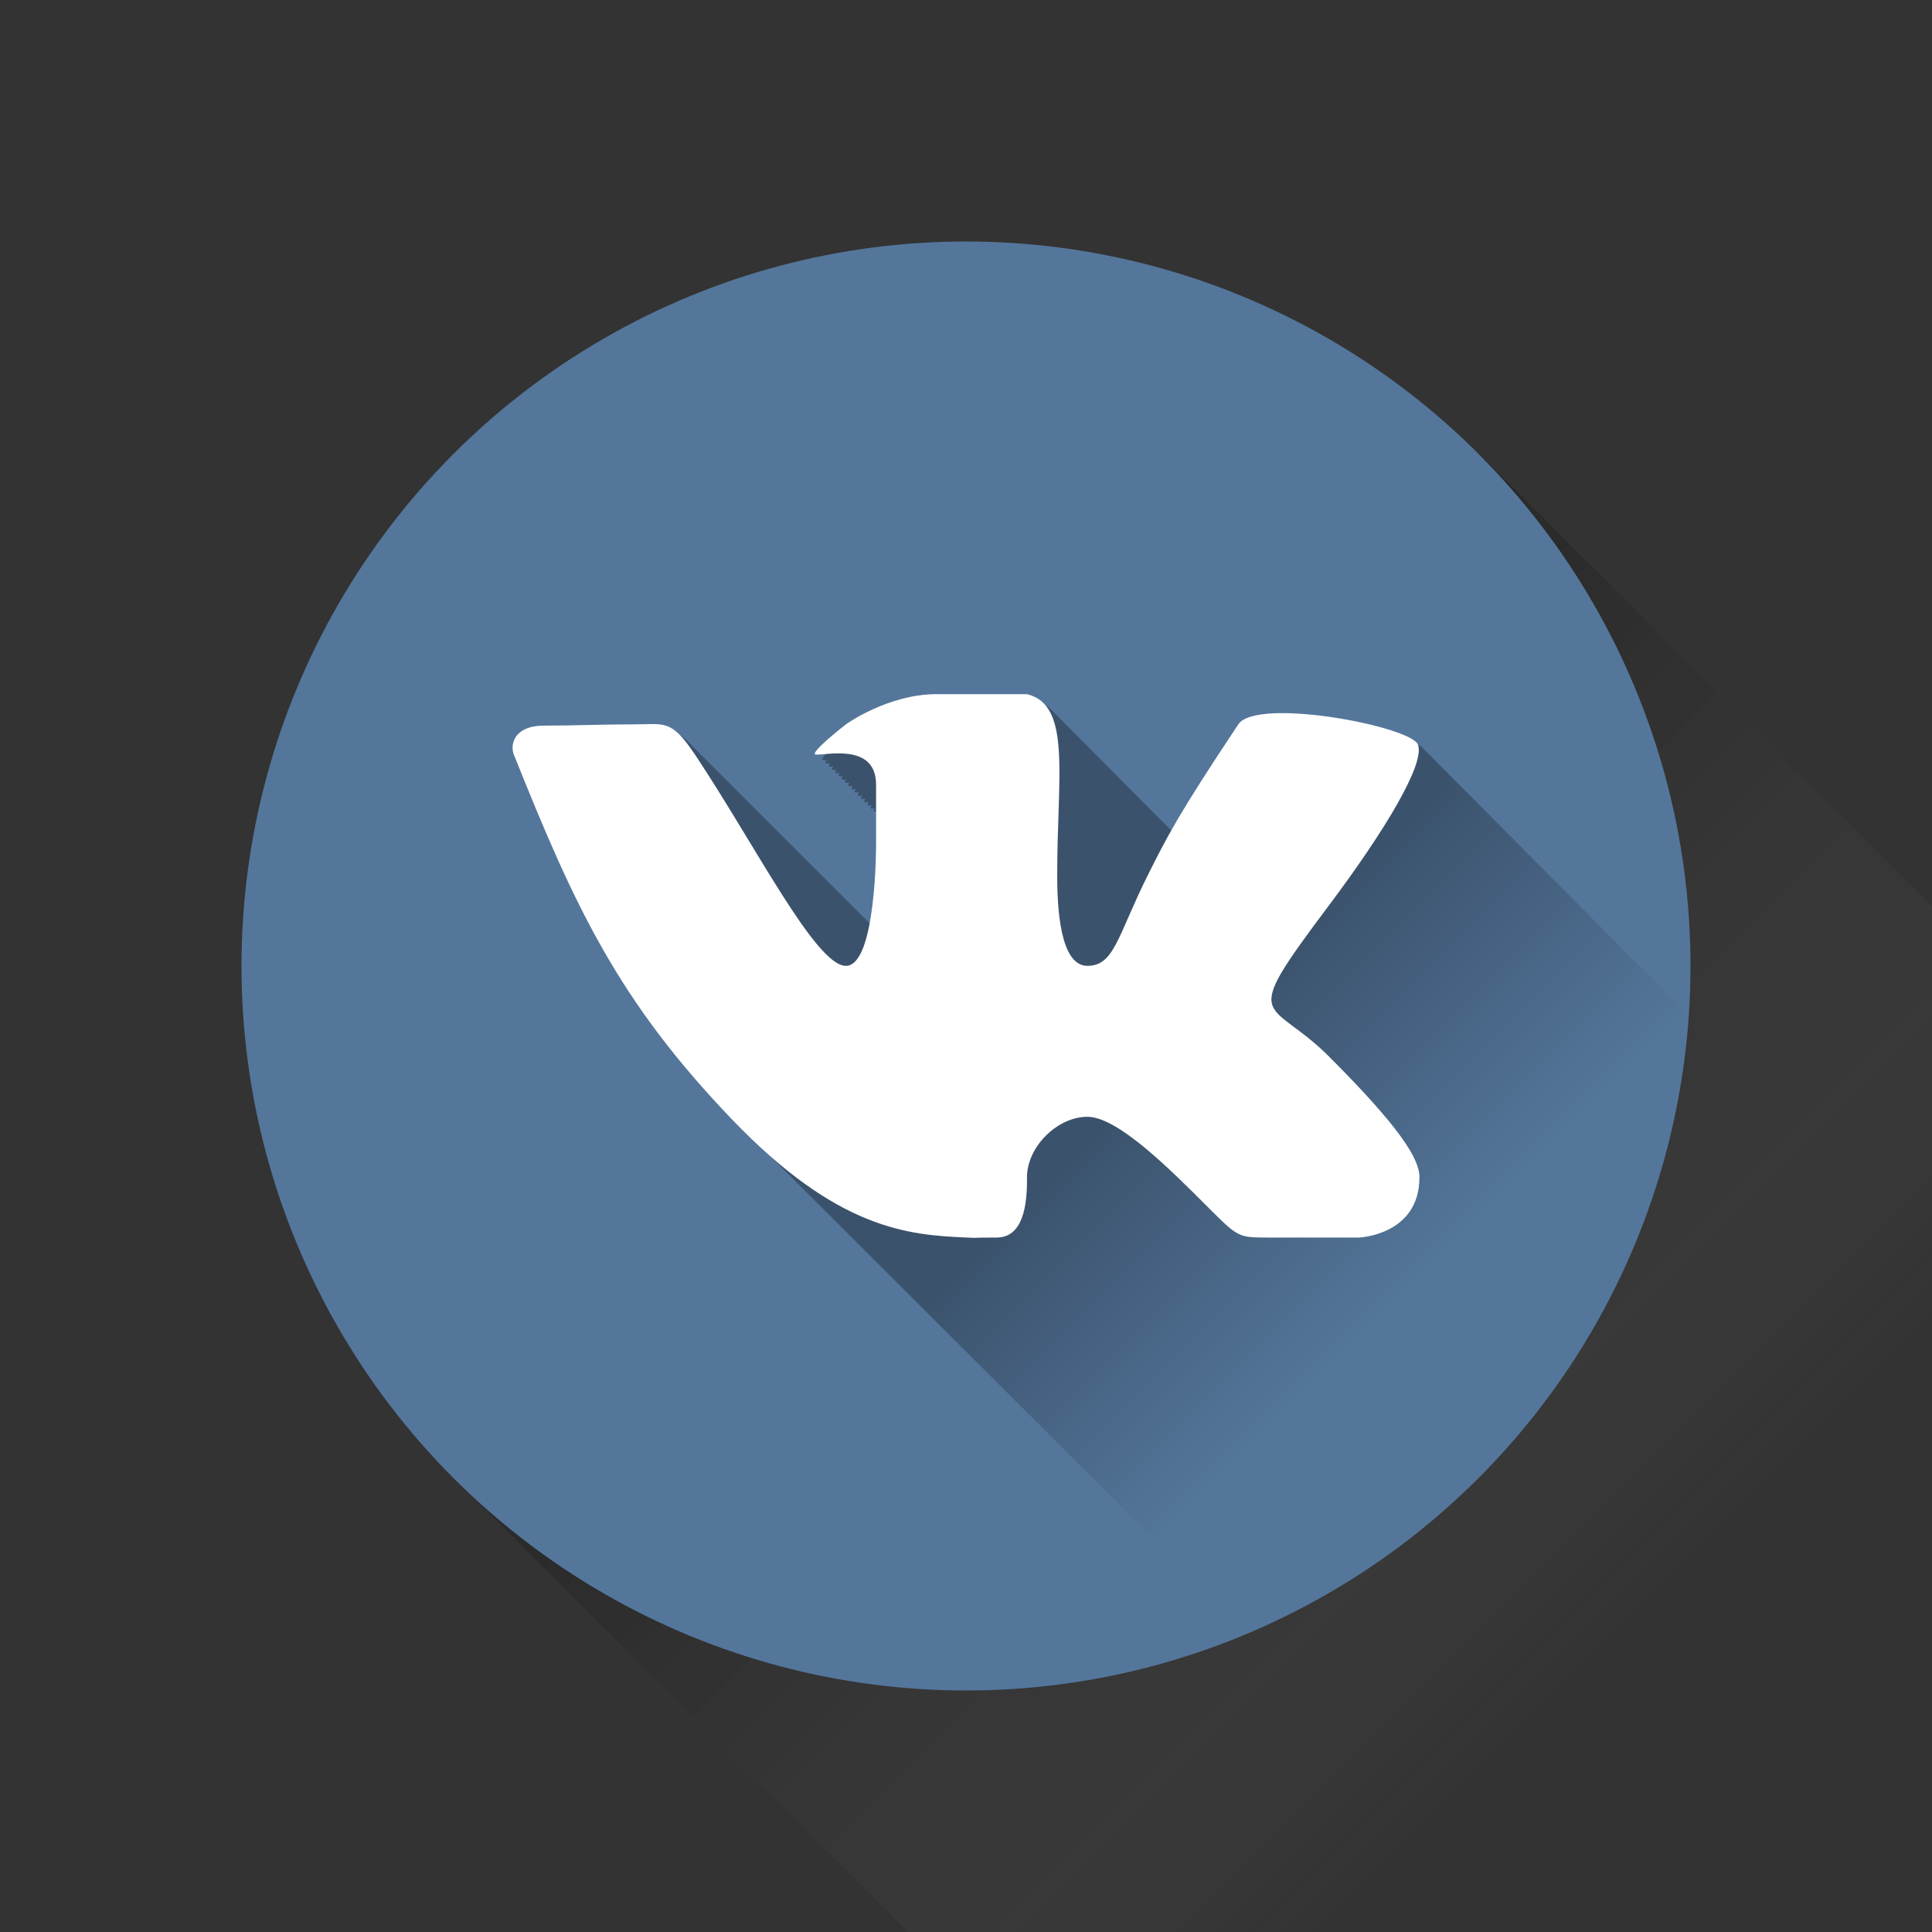 <?xml version="1.0" ?><!DOCTYPE svg  PUBLIC '-//W3C//DTD SVG 1.1//EN'  'http://www.w3.org/Graphics/SVG/1.1/DTD/svg11.dtd'><svg enable-background="new 0 0 64 64" height="64px" id="Vkontakte" version="1.1" viewBox="0 0 64 64" width="64px" xml:space="preserve" xmlns="http://www.w3.org/2000/svg" xmlns:xlink="http://www.w3.org/1999/xlink"><rect x="0" y="0" width="64" height="64" fill="#333333" stroke="none"/><linearGradient gradientTransform="matrix(1 0 0 1 -2192 -2908)" gradientUnits="userSpaceOnUse" id="Circle_Shadow_1_" x1="2256.029" x2="2224.03" y1="2972" y2="2940.001"><stop offset="0.316" style="stop-color:#FFFFFF;stop-opacity:0"/><stop offset="0.351" style="stop-color:#E9E9E9;stop-opacity:0.05"/><stop offset="0.454" style="stop-color:#ACACAC;stop-opacity:0.202"/><stop offset="0.557" style="stop-color:#787878;stop-opacity:0.352"/><stop offset="0.657" style="stop-color:#4D4D4D;stop-opacity:0.498"/><stop offset="0.753" style="stop-color:#2B2B2B;stop-opacity:0.638"/><stop offset="0.844" style="stop-color:#131313;stop-opacity:0.772"/><stop offset="0.929" style="stop-color:#050505;stop-opacity:0.896"/><stop offset="1" style="stop-color:#000000"/></linearGradient><polygon enable-background="new    " fill="url(#Circle_Shadow_1_)" id="Circle_Shadow" opacity="0.2" points="64.029,64   64.029,30.059 49,15.029 15.059,48.971 30.088,64 "/><circle cx="32" cy="32" fill="#54769B" id="Circle" r="24"/><g id="VK_Shadow"><g><defs><circle cx="32.029" cy="32" id="SVGID_1_" r="24"/></defs><clipPath id="SVGID_2_"><use overflow="visible" xlink:href="#SVGID_1_"/></clipPath><linearGradient gradientTransform="matrix(1 0 0 -1 -274 -299)" gradientUnits="userSpaceOnUse" id="SVGID_3_" x1="351.834" x2="297.159" y1="-372.067" y2="-317.392"><stop offset="0.561" style="stop-color:#000000;stop-opacity:0"/><stop offset="0.704" style="stop-color:#000000"/></linearGradient><path clip-path="url(#SVGID_2_)" d="M76.05,66.995    c-0.01-0.011-0.019-0.019-0.028-0.027c-0.027-0.026-0.049-0.051-0.078-0.079c-0.01-0.01-0.019-0.018-0.027-0.027    c-0.027-0.026-0.05-0.051-0.078-0.078c-0.01-0.01-0.02-0.018-0.029-0.027c-0.026-0.027-0.049-0.051-0.076-0.079    c-0.01-0.01-0.02-0.018-0.028-0.026c-0.028-0.027-0.05-0.051-0.078-0.08c-0.01-0.01-0.019-0.018-0.028-0.026    c-0.027-0.026-0.05-0.051-0.078-0.079c-0.014-0.014-0.025-0.023-0.041-0.038c-0.022-0.022-0.041-0.043-0.064-0.067    c-0.01-0.01-0.02-0.018-0.028-0.026c-0.028-0.026-0.05-0.051-0.077-0.079c-0.007-0.006-0.012-0.01-0.018-0.016    c-0.031-0.032-0.057-0.059-0.089-0.092c-0.015-0.014-0.027-0.023-0.041-0.037c-0.022-0.024-0.042-0.045-0.065-0.068    c-0.011-0.01-0.02-0.018-0.029-0.027c-0.027-0.027-0.049-0.051-0.078-0.078c-0.006-0.006-0.01-0.011-0.016-0.017    c-0.033-0.032-0.058-0.06-0.09-0.091c-0.02-0.02-0.033-0.032-0.053-0.051c-0.02-0.02-0.035-0.035-0.055-0.055    c-0.01-0.011-0.02-0.019-0.029-0.027c-0.027-0.027-0.049-0.051-0.077-0.079c-0.006-0.007-0.011-0.011-0.017-0.017    c-0.032-0.031-0.057-0.059-0.09-0.091c-0.014-0.014-0.026-0.024-0.041-0.038c-0.022-0.023-0.041-0.044-0.065-0.068    c-0.006-0.006-0.011-0.01-0.017-0.016c-0.031-0.031-0.058-0.059-0.09-0.091c-0.01-0.01-0.019-0.019-0.027-0.026    c-0.028-0.027-0.051-0.052-0.078-0.08c-0.016-0.014-0.027-0.023-0.041-0.039c-0.018-0.018-0.031-0.031-0.049-0.049    c0-0.502,0.535-1.287,1.897-3.104c1.843-2.456,3.185-4.681,2.954-5.323c-0.018-0.046-0.068-0.095-0.137-0.145    c-0.023-0.034-0.057-0.07-0.105-0.106c-0.023-0.035-0.059-0.069-0.109-0.106c-0.021-0.035-0.055-0.068-0.104-0.104    c-0.023-0.035-0.058-0.071-0.109-0.108c-0.021-0.035-0.056-0.068-0.104-0.104c-0.023-0.034-0.057-0.07-0.105-0.106    c-0.023-0.033-0.058-0.07-0.106-0.105c-0.022-0.034-0.058-0.07-0.106-0.105c-0.022-0.035-0.057-0.07-0.105-0.106    c-0.023-0.035-0.059-0.07-0.107-0.107c-0.022-0.032-0.056-0.067-0.104-0.104c-0.022-0.034-0.058-0.069-0.107-0.106    c-0.022-0.034-0.057-0.069-0.106-0.106c-0.022-0.034-0.055-0.068-0.104-0.104c-0.022-0.035-0.057-0.071-0.108-0.108    c-0.021-0.033-0.055-0.067-0.104-0.104c-0.023-0.036-0.059-0.072-0.109-0.109c-0.021-0.033-0.056-0.068-0.104-0.104    c-0.023-0.034-0.057-0.07-0.107-0.105c-0.021-0.035-0.056-0.07-0.104-0.106c-0.022-0.034-0.058-0.07-0.106-0.106    c-0.022-0.033-0.057-0.07-0.105-0.105c-0.023-0.034-0.057-0.07-0.105-0.106c-0.023-0.034-0.058-0.069-0.107-0.106    c-0.022-0.034-0.057-0.069-0.107-0.105c-0.021-0.034-0.055-0.068-0.104-0.104c-0.023-0.035-0.059-0.071-0.109-0.108    c-0.021-0.034-0.057-0.069-0.104-0.104c-0.023-0.035-0.058-0.07-0.106-0.106c-0.022-0.034-0.058-0.07-0.106-0.106    c-0.022-0.033-0.057-0.07-0.106-0.105c-0.022-0.035-0.058-0.07-0.106-0.105c-0.022-0.035-0.057-0.07-0.105-0.105    c-0.022-0.035-0.057-0.07-0.105-0.106c-0.023-0.034-0.057-0.069-0.105-0.106c-0.023-0.033-0.057-0.069-0.106-0.105    c-0.022-0.033-0.057-0.07-0.106-0.105c-0.022-0.034-0.057-0.07-0.106-0.106c-0.022-0.034-0.056-0.069-0.104-0.104    c-0.022-0.035-0.059-0.071-0.11-0.109c-0.022-0.033-0.054-0.066-0.103-0.102c-0.022-0.037-0.059-0.072-0.108-0.109    c-0.023-0.034-0.056-0.068-0.104-0.104c-0.021-0.035-0.056-0.07-0.105-0.107c-0.023-0.034-0.057-0.07-0.107-0.106    c-0.021-0.034-0.056-0.069-0.105-0.104c-0.022-0.035-0.057-0.071-0.107-0.108c-0.023-0.034-0.056-0.067-0.104-0.104    c-0.023-0.033-0.058-0.068-0.106-0.105c-0.022-0.034-0.058-0.07-0.106-0.105c-0.022-0.035-0.057-0.07-0.105-0.106    c-0.023-0.034-0.057-0.069-0.105-0.106c-0.023-0.033-0.058-0.069-0.106-0.105c-0.022-0.034-0.058-0.07-0.106-0.105    c-0.022-0.035-0.058-0.07-0.107-0.106c-0.022-0.034-0.057-0.069-0.104-0.104c-0.022-0.035-0.057-0.07-0.106-0.106    c-0.022-0.034-0.057-0.07-0.105-0.106c-0.023-0.033-0.057-0.07-0.105-0.105c-0.023-0.035-0.059-0.07-0.108-0.107    c-0.022-0.033-0.056-0.068-0.104-0.104c-0.022-0.035-0.058-0.071-0.108-0.108c-0.022-0.035-0.056-0.069-0.104-0.104    c-0.022-0.035-0.057-0.07-0.105-0.106c-0.023-0.034-0.057-0.069-0.105-0.106c-0.023-0.033-0.058-0.069-0.106-0.105    c-0.023-0.034-0.058-0.07-0.107-0.105c-0.022-0.035-0.055-0.07-0.104-0.105c-0.021-0.035-0.057-0.071-0.107-0.108    c-0.021-0.034-0.056-0.069-0.105-0.104c-0.022-0.034-0.057-0.069-0.106-0.106c-0.022-0.034-0.056-0.067-0.104-0.104    c-0.021-0.034-0.056-0.069-0.105-0.106c-0.023-0.034-0.057-0.069-0.105-0.106c-0.023-0.033-0.058-0.069-0.106-0.105    c-0.022-0.035-0.058-0.07-0.108-0.107c-0.021-0.033-0.056-0.067-0.104-0.104c-0.023-0.034-0.057-0.07-0.106-0.105    c-0.022-0.035-0.057-0.07-0.106-0.106c-0.022-0.034-0.057-0.07-0.105-0.106c-0.023-0.033-0.057-0.07-0.105-0.105    c-0.023-0.034-0.058-0.07-0.107-0.106c-0.021-0.034-0.057-0.069-0.107-0.106c-0.022-0.034-0.056-0.068-0.104-0.104    c-0.023-0.034-0.057-0.069-0.105-0.106c-0.023-0.033-0.058-0.069-0.106-0.105c-0.022-0.034-0.058-0.07-0.106-0.105    c-0.022-0.035-0.057-0.069-0.105-0.106c-0.023-0.034-0.057-0.069-0.107-0.106c-0.021-0.035-0.057-0.069-0.107-0.106    c-0.021-0.034-0.055-0.068-0.104-0.104c-0.023-0.035-0.058-0.07-0.109-0.107c-0.021-0.034-0.056-0.069-0.104-0.105    c-0.022-0.033-0.056-0.07-0.104-0.105c-0.022-0.034-0.057-0.069-0.105-0.105c-0.021-0.035-0.059-0.07-0.107-0.107    c-0.022-0.034-0.056-0.068-0.104-0.104c-0.022-0.034-0.058-0.071-0.108-0.108c-0.023-0.033-0.056-0.068-0.104-0.104    c-0.022-0.035-0.056-0.068-0.105-0.105c-0.022-0.035-0.057-0.069-0.106-0.106c-0.022-0.034-0.057-0.07-0.105-0.106    c-0.023-0.033-0.057-0.07-0.105-0.105c-0.023-0.034-0.058-0.07-0.106-0.105c-0.022-0.035-0.058-0.07-0.106-0.106    c-0.022-0.035-0.058-0.07-0.107-0.107c-0.023-0.034-0.057-0.067-0.104-0.104c-0.023-0.033-0.058-0.069-0.106-0.105    c-0.022-0.033-0.058-0.07-0.106-0.105c-0.022-0.034-0.057-0.07-0.105-0.106c-0.023-0.034-0.057-0.069-0.106-0.106    c-0.022-0.033-0.057-0.068-0.106-0.104c-0.022-0.035-0.057-0.071-0.106-0.106c-0.022-0.035-0.058-0.069-0.106-0.105    c-0.021-0.034-0.056-0.07-0.104-0.105c-0.022-0.035-0.058-0.07-0.106-0.106c-0.022-0.034-0.057-0.07-0.105-0.106    c-0.023-0.035-0.059-0.07-0.107-0.106c-0.023-0.034-0.056-0.068-0.104-0.104c-0.022-0.035-0.058-0.072-0.109-0.109    c-0.022-0.032-0.055-0.066-0.104-0.104c-0.022-0.035-0.058-0.07-0.107-0.107c-0.022-0.035-0.057-0.069-0.106-0.106    c-0.022-0.034-0.055-0.067-0.104-0.104c-0.022-0.035-0.06-0.071-0.108-0.108c-0.023-0.034-0.056-0.068-0.104-0.104    c-0.022-0.035-0.058-0.072-0.11-0.108c-0.021-0.033-0.053-0.066-0.101-0.103c-0.022-0.035-0.058-0.072-0.11-0.109    c-0.021-0.033-0.056-0.068-0.104-0.104c-0.023-0.034-0.057-0.069-0.106-0.106c-0.022-0.033-0.057-0.069-0.106-0.105    c-0.022-0.033-0.057-0.07-0.105-0.105c-0.023-0.034-0.057-0.07-0.107-0.106c-0.021-0.035-0.057-0.069-0.106-0.106    c-0.022-0.033-0.056-0.068-0.104-0.104c-0.022-0.034-0.057-0.069-0.105-0.106c-0.023-0.033-0.057-0.07-0.105-0.105    c-0.023-0.034-0.057-0.069-0.104-0.104c-0.022-0.037-0.058-0.072-0.108-0.109c-0.023-0.034-0.057-0.069-0.105-0.105    c-0.023-0.033-0.057-0.068-0.107-0.105c-0.021-0.034-0.055-0.068-0.104-0.104c-0.023-0.034-0.059-0.071-0.109-0.108    c-0.021-0.033-0.055-0.067-0.104-0.104c-0.023-0.035-0.059-0.07-0.109-0.107c-0.023-0.035-0.057-0.069-0.105-0.105    c-0.022-0.035-0.058-0.07-0.107-0.107c-0.021-0.033-0.055-0.067-0.104-0.104c-0.022-0.035-0.058-0.071-0.107-0.107    c-0.023-0.035-0.057-0.07-0.105-0.105c-0.022-0.035-0.057-0.069-0.105-0.105c-0.023-0.035-0.057-0.07-0.107-0.107    c-0.021-0.034-0.057-0.069-0.107-0.105c-0.021-0.033-0.055-0.068-0.104-0.105c-0.021-0.034-0.057-0.069-0.107-0.106    c-0.022-0.034-0.057-0.069-0.104-0.104c-0.022-0.034-0.058-0.07-0.106-0.106c-0.022-0.035-0.057-0.069-0.106-0.106    c-0.022-0.035-0.058-0.069-0.106-0.105c-0.021-0.034-0.056-0.068-0.104-0.105c-0.022-0.035-0.058-0.069-0.106-0.106    c-0.022-0.034-0.057-0.069-0.105-0.104c-0.023-0.035-0.059-0.072-0.108-0.108c-0.022-0.033-0.055-0.067-0.104-0.104    c-0.021-0.035-0.057-0.07-0.108-0.107c-0.022-0.034-0.056-0.069-0.104-0.105c-0.022-0.033-0.056-0.068-0.104-0.105    c-0.022-0.034-0.058-0.07-0.108-0.107c-0.022-0.034-0.056-0.068-0.104-0.104c-0.022-0.035-0.058-0.071-0.108-0.108    c-0.021-0.033-0.055-0.067-0.104-0.104c-0.021-0.035-0.057-0.07-0.107-0.107c-0.023-0.034-0.057-0.068-0.104-0.104    c-0.022-0.035-0.058-0.072-0.109-0.108c-0.022-0.034-0.056-0.069-0.104-0.105c-0.022-0.034-0.057-0.069-0.105-0.104    c-0.021-0.035-0.056-0.07-0.105-0.106c-0.022-0.034-0.058-0.071-0.109-0.108c-0.021-0.033-0.055-0.067-0.104-0.104    c-0.021-0.035-0.058-0.07-0.107-0.107c-0.023-0.035-0.055-0.068-0.104-0.104c-0.022-0.035-0.057-0.069-0.106-0.106    c-0.022-0.035-0.058-0.069-0.106-0.105c-0.021-0.035-0.057-0.07-0.105-0.105c-0.023-0.035-0.057-0.07-0.106-0.106    c-0.022-0.035-0.058-0.071-0.108-0.107c-0.021-0.034-0.055-0.069-0.104-0.104c-0.023-0.034-0.057-0.07-0.105-0.106    c-0.023-0.034-0.058-0.069-0.106-0.106c-0.022-0.033-0.058-0.069-0.106-0.105c-0.022-0.035-0.058-0.07-0.107-0.107    c-0.021-0.032-0.055-0.067-0.104-0.104c-0.022-0.035-0.059-0.07-0.109-0.107c-0.021-0.035-0.057-0.069-0.104-0.105    c-0.023-0.034-0.057-0.068-0.104-0.104c-0.022-0.037-0.06-0.072-0.11-0.109c-0.021-0.034-0.055-0.069-0.104-0.104    c-0.022-0.035-0.057-0.07-0.106-0.107c-0.022-0.034-0.057-0.069-0.106-0.105c-0.021-0.035-0.056-0.07-0.105-0.105    c-0.021-0.035-0.057-0.07-0.105-0.106c-0.022-0.034-0.057-0.069-0.106-0.106c-0.022-0.034-0.058-0.069-0.106-0.106    c-0.022-0.034-0.056-0.067-0.104-0.104c-0.022-0.035-0.058-0.07-0.108-0.107c-0.022-0.034-0.055-0.068-0.104-0.104    c-0.023-0.037-0.059-0.071-0.109-0.108c-0.021-0.034-0.056-0.069-0.105-0.104c-0.021-0.035-0.057-0.07-0.106-0.107    c-0.022-0.034-0.055-0.068-0.104-0.104c-0.021-0.035-0.055-0.07-0.106-0.107c-0.022-0.034-0.056-0.069-0.104-0.105    c-0.023-0.035-0.059-0.07-0.108-0.107c-0.022-0.034-0.056-0.068-0.104-0.104c-0.021-0.035-0.057-0.071-0.107-0.106    c-0.021-0.035-0.057-0.069-0.104-0.105c-0.023-0.034-0.058-0.07-0.106-0.105c-0.023-0.035-0.058-0.07-0.106-0.106    c-0.023-0.035-0.058-0.07-0.107-0.106c-0.022-0.033-0.055-0.068-0.104-0.104c-0.022-0.035-0.057-0.071-0.106-0.108    c-0.023-0.033-0.058-0.068-0.106-0.104c-0.022-0.035-0.056-0.07-0.106-0.106c-0.021-0.033-0.056-0.068-0.104-0.105    c-0.022-0.035-0.058-0.07-0.108-0.107c-0.022-0.033-0.057-0.068-0.104-0.105c-0.022-0.035-0.058-0.07-0.106-0.106    c-0.021-0.035-0.056-0.07-0.104-0.106c-0.022-0.035-0.056-0.07-0.104-0.106c-0.023-0.036-0.06-0.072-0.111-0.109    c-0.021-0.034-0.055-0.068-0.104-0.104c-0.023-0.035-0.058-0.071-0.107-0.108c-0.023-0.034-0.056-0.068-0.104-0.104    c-0.022-0.036-0.058-0.072-0.108-0.109c-0.022-0.034-0.056-0.068-0.104-0.104c-0.022-0.035-0.058-0.071-0.108-0.108    c-0.022-0.034-0.056-0.069-0.104-0.104c-0.022-0.036-0.058-0.072-0.108-0.108c-0.023-0.035-0.056-0.069-0.104-0.105    c-0.023-0.035-0.057-0.07-0.107-0.107c-0.021-0.034-0.056-0.069-0.104-0.105c-0.023-0.035-0.057-0.071-0.107-0.107    c-0.023-0.035-0.057-0.07-0.105-0.106c-0.023-0.035-0.058-0.07-0.107-0.107c-0.023-0.035-0.057-0.069-0.105-0.105    c-0.022-0.035-0.057-0.07-0.106-0.107c-0.022-0.035-0.058-0.07-0.106-0.106c-0.022-0.035-0.056-0.069-0.104-0.105    c-0.022-0.035-0.058-0.07-0.106-0.107c-0.022-0.035-0.057-0.07-0.105-0.106c-0.023-0.035-0.057-0.07-0.107-0.107    c-0.023-0.035-0.056-0.069-0.105-0.105c-0.022-0.035-0.057-0.07-0.106-0.107c-0.022-0.035-0.056-0.07-0.104-0.106    c-0.023-0.034-0.057-0.069-0.105-0.105c-0.023-0.035-0.056-0.07-0.105-0.106c-0.022-0.035-0.057-0.071-0.106-0.107    c-0.022-0.036-0.058-0.071-0.108-0.108c-0.022-0.034-0.057-0.069-0.104-0.104c-0.022-0.035-0.056-0.07-0.104-0.106    c-0.023-0.035-0.058-0.07-0.106-0.106c-0.022-0.035-0.058-0.07-0.106-0.107c-0.022-0.034-0.057-0.069-0.105-0.105    c-0.023-0.035-0.057-0.071-0.107-0.107c-0.021-0.034-0.056-0.069-0.105-0.105c-0.022-0.035-0.057-0.07-0.105-0.106    c-0.023-0.035-0.057-0.07-0.107-0.107c-0.022-0.035-0.057-0.07-0.105-0.106c-0.021-0.035-0.057-0.07-0.105-0.106    c-0.022-0.034-0.057-0.07-0.105-0.106c-0.023-0.035-0.057-0.07-0.107-0.107c-0.022-0.035-0.056-0.069-0.104-0.105    c-0.022-0.035-0.058-0.07-0.106-0.106c-0.022-0.035-0.057-0.07-0.106-0.107c-0.022-0.034-0.056-0.069-0.105-0.105    c-0.022-0.036-0.057-0.071-0.106-0.108c-0.023-0.035-0.057-0.069-0.105-0.105c-0.023-0.035-0.057-0.07-0.107-0.107    c-0.021-0.034-0.056-0.069-0.104-0.106c-0.022-0.034-0.056-0.069-0.104-0.105c-0.022-0.035-0.058-0.071-0.108-0.108    c-0.022-0.035-0.056-0.069-0.104-0.105c-0.023-0.035-0.058-0.07-0.106-0.106c-0.022-0.035-0.056-0.07-0.104-0.106    c-0.023-0.035-0.059-0.071-0.109-0.108c-0.022-0.034-0.055-0.068-0.104-0.103c-0.021-0.036-0.057-0.071-0.107-0.108    c-0.022-0.035-0.057-0.07-0.105-0.106c-0.023-0.035-0.057-0.07-0.107-0.107c-0.021-0.034-0.056-0.069-0.104-0.105    c-0.022-0.036-0.058-0.072-0.108-0.109c-0.022-0.034-0.056-0.069-0.104-0.105c-0.022-0.034-0.056-0.069-0.106-0.105    c-0.021-0.035-0.055-0.07-0.104-0.106c-0.023-0.035-0.059-0.071-0.107-0.108c-0.023-0.035-0.058-0.07-0.106-0.106    c-0.022-0.035-0.056-0.07-0.106-0.106c-0.021-0.034-0.055-0.069-0.104-0.105c-0.023-0.035-0.059-0.071-0.108-0.108    c-0.407-0.614-5.327-1.532-5.923-0.638c-1.189,1.786-1.798,2.764-2.23,3.534c-0.027-0.025-0.053-0.052-0.082-0.074    c-0.035-0.035-0.065-0.076-0.105-0.106c-0.035-0.036-0.066-0.077-0.107-0.107c-0.035-0.035-0.065-0.076-0.104-0.105    c-0.035-0.035-0.065-0.076-0.106-0.106c-0.035-0.035-0.065-0.076-0.105-0.106c-0.035-0.035-0.066-0.076-0.106-0.106    c-0.034-0.035-0.065-0.076-0.106-0.106c-0.034-0.035-0.065-0.076-0.106-0.106c-0.034-0.035-0.065-0.076-0.104-0.105    c-0.035-0.036-0.066-0.077-0.106-0.107c-0.035-0.036-0.067-0.076-0.106-0.106c-0.035-0.035-0.065-0.076-0.105-0.106    c-0.035-0.035-0.066-0.076-0.105-0.106c-0.035-0.036-0.066-0.077-0.106-0.107c-0.035-0.035-0.065-0.076-0.106-0.106    c-0.035-0.035-0.065-0.076-0.105-0.106c-0.035-0.035-0.066-0.076-0.105-0.106c-0.035-0.035-0.066-0.076-0.106-0.106    c-0.035-0.036-0.066-0.077-0.106-0.107c-0.035-0.035-0.066-0.076-0.105-0.106c-0.035-0.035-0.066-0.076-0.106-0.106    c-0.034-0.036-0.065-0.077-0.106-0.107c-0.035-0.035-0.065-0.076-0.105-0.106c-0.035-0.035-0.066-0.076-0.105-0.106    c-0.035-0.036-0.066-0.077-0.106-0.107c-0.035-0.035-0.065-0.075-0.104-0.105c-0.035-0.036-0.066-0.077-0.106-0.107    c-0.035-0.035-0.065-0.076-0.106-0.106c-0.035-0.035-0.065-0.076-0.106-0.106c-0.035-0.035-0.065-0.076-0.105-0.105    c-0.034-0.036-0.067-0.077-0.106-0.107c-0.035-0.035-0.066-0.076-0.106-0.106c-0.034-0.035-0.065-0.075-0.104-0.105    c-0.035-0.036-0.066-0.077-0.106-0.107c-0.035-0.036-0.067-0.077-0.106-0.107c-0.035-0.035-0.065-0.075-0.105-0.105    c-0.035-0.035-0.066-0.077-0.105-0.106c-0.035-0.036-0.066-0.077-0.106-0.107c-0.035-0.035-0.065-0.076-0.106-0.106    c-0.144-0.144-0.312-0.259-0.537-0.313c0,0-2,0-3,0c-1.61,0-3,1-3,1s-1.241,0.968-1,1c0.026,0.003,0.074,0,0.119-0.002    c-0.04,0.058-0.057,0.103-0.013,0.108c0.026,0.003,0.074,0,0.12-0.002c-0.04,0.058-0.058,0.103-0.013,0.109    c0.026,0.003,0.074,0,0.119-0.002c-0.04,0.058-0.058,0.103-0.013,0.109c0.026,0.003,0.074,0,0.119-0.002    c-0.04,0.058-0.057,0.103-0.013,0.109c0.026,0.003,0.074,0,0.118-0.002c-0.039,0.058-0.057,0.103-0.012,0.108    c0.026,0.003,0.074,0,0.12-0.002c-0.04,0.058-0.058,0.103-0.013,0.109c0.026,0.003,0.074,0,0.119-0.002    c-0.04,0.058-0.057,0.103-0.012,0.109c0.026,0.003,0.074,0,0.118-0.002c-0.039,0.058-0.057,0.103-0.012,0.109    c0.026,0.003,0.074,0,0.12-0.002c-0.04,0.058-0.058,0.103-0.013,0.109c0.026,0.003,0.074,0,0.119-0.002    c-0.04,0.058-0.058,0.103-0.013,0.109c0.026,0.003,0.074,0,0.119-0.002c-0.04,0.058-0.057,0.103-0.013,0.109    c0.026,0.003,0.074,0,0.119-0.002c-0.04,0.058-0.057,0.103-0.013,0.109c0.026,0.003,0.074,0,0.119-0.002    c-0.04,0.058-0.057,0.102-0.012,0.108c0.026,0.003,0.074,0,0.119-0.002c-0.04,0.058-0.057,0.103-0.013,0.109    c0.026,0.003,0.074,0,0.119-0.002c-0.04,0.058-0.057,0.103-0.013,0.109c0.026,0.003,0.074,0,0.119-0.002    c-0.039,0.058-0.057,0.103-0.012,0.108c0.026,0.003,0.074,0,0.119-0.002c-0.04,0.058-0.057,0.103-0.013,0.109    c0.026,0.003,0.074,0,0.119-0.002c-0.04,0.058-0.057,0.103-0.013,0.109c0.019,0.002,0.056-0.001,0.084-0.002    c0,0.017,0,0.034,0,0.05c-0.003,0.007,0.001,0.009,0,0.015c0,0.584,0,1.023,0,1.023s0.002,1.467-0.22,2.625    c-0.021-0.022-0.042-0.035-0.062-0.055c-0.037-0.04-0.073-0.075-0.108-0.107c-0.035-0.039-0.07-0.073-0.104-0.105    c-0.037-0.04-0.073-0.075-0.108-0.107c-0.036-0.039-0.071-0.073-0.105-0.105c-0.036-0.039-0.072-0.074-0.106-0.106    c-0.036-0.039-0.072-0.074-0.106-0.106c-0.037-0.04-0.073-0.075-0.107-0.107c-0.036-0.039-0.072-0.074-0.106-0.106    c-0.036-0.039-0.071-0.074-0.105-0.105c-0.036-0.039-0.072-0.075-0.107-0.107c-0.037-0.04-0.073-0.075-0.108-0.108    c-0.035-0.038-0.07-0.072-0.104-0.104c-0.037-0.04-0.073-0.076-0.108-0.108c-0.035-0.039-0.071-0.073-0.104-0.104    c-0.037-0.04-0.073-0.075-0.108-0.108c-0.036-0.039-0.072-0.074-0.106-0.106c-0.037-0.04-0.073-0.075-0.108-0.107    c-0.035-0.038-0.07-0.072-0.104-0.104c-0.036-0.039-0.072-0.075-0.107-0.107c-0.037-0.039-0.073-0.075-0.107-0.107    c-0.036-0.039-0.072-0.074-0.106-0.105c-0.036-0.039-0.072-0.074-0.106-0.106c-0.037-0.04-0.073-0.076-0.108-0.108    c-0.035-0.038-0.07-0.073-0.104-0.104c-0.037-0.04-0.073-0.076-0.108-0.108c-0.036-0.04-0.072-0.075-0.107-0.107    c-0.036-0.039-0.071-0.074-0.105-0.105c-0.036-0.039-0.072-0.074-0.106-0.106c-0.037-0.04-0.073-0.075-0.108-0.107    c-0.035-0.039-0.07-0.073-0.104-0.104c-0.036-0.039-0.072-0.075-0.106-0.106c-0.037-0.04-0.073-0.075-0.108-0.107    c-0.036-0.039-0.071-0.074-0.105-0.106c-0.037-0.039-0.073-0.075-0.107-0.107c-0.036-0.039-0.072-0.074-0.106-0.106    c-0.035-0.038-0.071-0.073-0.104-0.104c-0.037-0.04-0.073-0.075-0.108-0.108c-0.036-0.039-0.072-0.074-0.106-0.106    c-0.036-0.039-0.072-0.074-0.106-0.106c-0.036-0.039-0.071-0.074-0.105-0.105c-0.037-0.04-0.073-0.075-0.108-0.108    c-0.036-0.039-0.071-0.073-0.105-0.105c-0.036-0.039-0.071-0.074-0.105-0.106c-0.037-0.04-0.073-0.075-0.108-0.108    c-0.036-0.039-0.071-0.073-0.105-0.105c-0.036-0.039-0.072-0.075-0.107-0.106c-0.037-0.04-0.073-0.075-0.107-0.107    c-0.036-0.039-0.071-0.073-0.105-0.105c-0.035-0.038-0.071-0.073-0.104-0.104c-0.037-0.04-0.074-0.076-0.109-0.109    c-0.036-0.038-0.071-0.073-0.104-0.104c-0.036-0.039-0.072-0.074-0.106-0.106c-0.037-0.04-0.073-0.075-0.108-0.108    c-0.036-0.039-0.072-0.074-0.106-0.106c-0.035-0.038-0.07-0.073-0.104-0.104c-0.037-0.04-0.074-0.076-0.109-0.109    c-0.036-0.039-0.071-0.074-0.105-0.105c-0.037-0.039-0.073-0.075-0.107-0.107c-0.464-0.501-0.769-0.403-1.545-0.403    c-1.072,0-1.999,0.042-3,0.042c-1,0-1.128,0.637-1,0.958c2,5,3.437,8.141,7.237,12.096c0.218,0.229,0.432,0.439,0.641,0.643    c0.036,0.035,0.073,0.074,0.108,0.107c0.035,0.034,0.07,0.072,0.104,0.104c0.035,0.035,0.072,0.074,0.107,0.107    c0.037,0.036,0.076,0.077,0.113,0.112c0.034,0.032,0.069,0.069,0.102,0.103c0.105,0.105,0.213,0.217,0.317,0.316    c0.037,0.036,0.076,0.077,0.112,0.111c0.034,0.033,0.068,0.069,0.102,0.103c0.073,0.071,0.148,0.149,0.22,0.22    c0.032,0.03,0.066,0.066,0.098,0.098c0.146,0.147,0.292,0.298,0.434,0.435c0.032,0.031,0.066,0.067,0.099,0.099    c0.039,0.037,0.078,0.08,0.117,0.115c0.032,0.031,0.065,0.066,0.097,0.098c0.035,0.033,0.071,0.071,0.105,0.104    c0.035,0.034,0.072,0.073,0.107,0.106s0.071,0.072,0.106,0.105c0.107,0.107,0.216,0.221,0.321,0.321    c0.037,0.036,0.075,0.075,0.111,0.11c0.072,0.07,0.146,0.147,0.216,0.217c0.032,0.029,0.065,0.066,0.097,0.097    c0.036,0.034,0.073,0.074,0.108,0.108c0.145,0.146,0.29,0.295,0.431,0.431c0.068,0.065,0.138,0.142,0.206,0.205    c0.035,0.034,0.072,0.073,0.106,0.106c0.036,0.034,0.073,0.073,0.108,0.107c0.038,0.036,0.077,0.077,0.114,0.113    c0.142,0.144,0.284,0.289,0.422,0.422c0.033,0.031,0.068,0.068,0.101,0.102c0.035,0.033,0.072,0.072,0.106,0.105    c0.037,0.035,0.076,0.076,0.113,0.111c0.032,0.031,0.066,0.067,0.098,0.1c0.037,0.036,0.076,0.077,0.113,0.111    c0.034,0.033,0.07,0.072,0.104,0.104c0.034,0.033,0.07,0.072,0.104,0.104c0.035,0.033,0.072,0.072,0.106,0.105    c0.07,0.07,0.144,0.146,0.213,0.213c0.038,0.037,0.077,0.078,0.114,0.113c0.032,0.031,0.066,0.068,0.099,0.1    c0.035,0.033,0.071,0.072,0.106,0.105c0.035,0.033,0.071,0.072,0.105,0.105c0.108,0.107,0.219,0.223,0.325,0.324    c0.071,0.07,0.145,0.146,0.215,0.215c0.033,0.031,0.067,0.067,0.1,0.1c0.037,0.035,0.075,0.076,0.111,0.111    c0.145,0.146,0.291,0.295,0.431,0.43c0.032,0.031,0.066,0.066,0.098,0.099c0.035,0.033,0.07,0.071,0.105,0.104    s0.072,0.072,0.105,0.105c0.035,0.034,0.072,0.073,0.106,0.105c0.035,0.035,0.072,0.074,0.106,0.106    c0.035,0.034,0.072,0.073,0.105,0.106c0.022,0.021,0.045,0.046,0.067,0.066c0.051,0.051,0.104,0.105,0.155,0.154    c0.181,0.186,0.359,0.367,0.535,0.535c0.066,0.064,0.137,0.139,0.201,0.201c0.07,0.07,0.143,0.146,0.213,0.213    c0.069,0.068,0.143,0.145,0.211,0.211c0.035,0.033,0.071,0.072,0.106,0.107c0.038,0.037,0.077,0.078,0.115,0.113    c0.034,0.033,0.069,0.07,0.104,0.104c0.104,0.104,0.211,0.216,0.313,0.313c0.035,0.034,0.072,0.073,0.105,0.106    c0.035,0.033,0.072,0.072,0.107,0.107c0.01,0.01,0.021,0.021,0.031,0.029c0.061,0.061,0.123,0.127,0.184,0.186    c0.074,0.071,0.148,0.15,0.223,0.221c0.019,0.018,0.036,0.037,0.055,0.056c0.05,0.048,0.101,0.103,0.147,0.147    c0.035,0.033,0.07,0.07,0.104,0.104c0.035,0.034,0.072,0.073,0.105,0.105c0.035,0.035,0.072,0.074,0.107,0.106    c0.07,0.07,0.145,0.147,0.214,0.216c0.036,0.034,0.073,0.073,0.108,0.106c0.107,0.108,0.219,0.224,0.324,0.325    c0.033,0.031,0.067,0.068,0.102,0.101c0.068,0.068,0.142,0.144,0.21,0.21c0.069,0.069,0.144,0.146,0.212,0.213    c0.035,0.033,0.07,0.071,0.105,0.105c0.035,0.033,0.07,0.07,0.105,0.104c0.038,0.038,0.078,0.08,0.117,0.117    c0.031,0.031,0.064,0.066,0.098,0.098c0.035,0.035,0.071,0.072,0.105,0.106c0.035,0.033,0.07,0.071,0.104,0.104    c0.035,0.033,0.072,0.072,0.106,0.105c0.035,0.034,0.072,0.073,0.105,0.105c0.022,0.021,0.045,0.047,0.067,0.067    c0.049,0.048,0.101,0.103,0.147,0.147c0.035,0.035,0.072,0.074,0.107,0.107c0.068,0.068,0.143,0.145,0.211,0.211    c0.109,0.108,0.221,0.225,0.327,0.326c0.032,0.031,0.065,0.067,0.099,0.098c0.033,0.033,0.069,0.072,0.104,0.104    c0.035,0.035,0.074,0.075,0.109,0.108c0.021,0.021,0.043,0.046,0.064,0.065c0.049,0.048,0.1,0.103,0.146,0.147    c0.039,0.037,0.078,0.076,0.114,0.113c0.032,0.03,0.066,0.066,0.099,0.099c0.021,0.021,0.045,0.045,0.065,0.065    c0.05,0.047,0.101,0.102,0.147,0.146c0.033,0.033,0.07,0.07,0.104,0.104c0.071,0.071,0.146,0.149,0.217,0.219    c0.069,0.066,0.142,0.143,0.209,0.207c0.034,0.035,0.071,0.074,0.105,0.106c0.035,0.034,0.072,0.073,0.105,0.106    c0.037,0.035,0.073,0.074,0.108,0.107c0.071,0.07,0.146,0.146,0.215,0.215c0.072,0.071,0.147,0.149,0.22,0.219    c0.031,0.031,0.064,0.066,0.097,0.097c0.034,0.034,0.071,0.073,0.106,0.106c0.039,0.037,0.078,0.078,0.116,0.115    c0.032,0.031,0.063,0.066,0.097,0.096c0.035,0.035,0.071,0.074,0.105,0.106c0.035,0.034,0.072,0.073,0.105,0.106    c0.035,0.033,0.072,0.072,0.107,0.105c0.034,0.034,0.071,0.073,0.105,0.106c0.035,0.034,0.072,0.073,0.107,0.108    c0.034,0.033,0.069,0.07,0.104,0.104c0.037,0.035,0.074,0.074,0.109,0.107c0.036,0.037,0.074,0.076,0.11,0.11    c0.142,0.144,0.283,0.289,0.421,0.423c0.073,0.071,0.148,0.15,0.223,0.221c0.032,0.031,0.066,0.068,0.101,0.101    c0.069,0.067,0.141,0.144,0.209,0.209c0.034,0.033,0.071,0.072,0.104,0.104c0.035,0.035,0.072,0.074,0.106,0.106    c0.035,0.034,0.071,0.073,0.106,0.106c0.071,0.07,0.146,0.147,0.217,0.217c0.072,0.072,0.148,0.15,0.222,0.22    c0.03,0.03,0.063,0.065,0.094,0.095c0.035,0.035,0.072,0.073,0.106,0.106c0.021,0.021,0.045,0.046,0.066,0.067    c0.049,0.047,0.1,0.1,0.146,0.146c0.038,0.038,0.078,0.08,0.117,0.116c0.031,0.031,0.063,0.066,0.097,0.098    c0.034,0.033,0.069,0.072,0.104,0.104c0.035,0.034,0.072,0.073,0.107,0.108c0.021,0.021,0.044,0.045,0.064,0.064    c0.05,0.048,0.101,0.102,0.147,0.146c0.021,0.021,0.044,0.045,0.065,0.065c0.049,0.048,0.1,0.103,0.146,0.147    c0.034,0.033,0.069,0.069,0.104,0.103c0.039,0.038,0.08,0.08,0.119,0.118c0.214,0.222,0.423,0.432,0.629,0.629    c0.033,0.033,0.068,0.07,0.104,0.104c0.075,0.075,0.153,0.156,0.229,0.229c0.066,0.064,0.136,0.138,0.201,0.201    c0.035,0.033,0.069,0.07,0.104,0.104c0.039,0.038,0.079,0.079,0.117,0.116c0.031,0.03,0.064,0.065,0.097,0.097    c0.035,0.034,0.072,0.073,0.106,0.107c0.021,0.021,0.045,0.045,0.066,0.064c0.047,0.047,0.098,0.101,0.146,0.146    c0.034,0.034,0.071,0.072,0.104,0.105c0.035,0.035,0.072,0.073,0.107,0.106c0.033,0.034,0.07,0.073,0.105,0.106    c0.039,0.037,0.08,0.08,0.118,0.117c0.03,0.029,0.063,0.063,0.093,0.094c0.037,0.035,0.076,0.076,0.111,0.111    c0.021,0.021,0.043,0.043,0.063,0.063c0.049,0.047,0.1,0.1,0.146,0.146c0.035,0.034,0.072,0.073,0.107,0.107    c0.021,0.021,0.045,0.045,0.066,0.066c0.049,0.047,0.1,0.102,0.147,0.147c0.069,0.067,0.142,0.146,0.211,0.211    c0.069,0.068,0.144,0.146,0.212,0.212c0.073,0.072,0.148,0.151,0.223,0.221c0.031,0.031,0.065,0.067,0.098,0.1    c0.035,0.033,0.07,0.07,0.104,0.104c0.035,0.034,0.072,0.073,0.107,0.107c0.034,0.034,0.071,0.072,0.106,0.107    c0.021,0.021,0.045,0.045,0.065,0.064c0.049,0.048,0.101,0.102,0.147,0.146c0.034,0.033,0.069,0.072,0.104,0.104    c0.038,0.037,0.078,0.078,0.115,0.114c0.033,0.031,0.066,0.068,0.101,0.101c0.034,0.033,0.069,0.071,0.104,0.104    s0.072,0.072,0.105,0.105c0.035,0.034,0.072,0.073,0.107,0.106c0.033,0.034,0.07,0.073,0.104,0.106    c0.035,0.033,0.072,0.072,0.107,0.105c0.034,0.035,0.071,0.074,0.106,0.107c0.022,0.021,0.045,0.045,0.066,0.066    c0.052,0.051,0.105,0.105,0.156,0.156c0.031,0.029,0.063,0.064,0.096,0.094c0.034,0.034,0.07,0.073,0.105,0.105    c0.035,0.035,0.071,0.074,0.106,0.106c0.034,0.034,0.071,0.073,0.104,0.106c0.035,0.033,0.072,0.072,0.107,0.105    c0.035,0.035,0.071,0.074,0.105,0.107c0.035,0.033,0.072,0.072,0.107,0.105c0.036,0.037,0.074,0.076,0.11,0.111    c0.164,0.168,0.327,0.333,0.485,0.486c0.05,0.048,0.102,0.103,0.149,0.148c0.036,0.035,0.074,0.074,0.109,0.108    c0.034,0.032,0.069,0.071,0.104,0.104c0.034,0.032,0.068,0.069,0.103,0.103c0.036,0.034,0.073,0.073,0.108,0.108    c0.057,0.056,0.114,0.116,0.172,0.172c0.051,0.051,0.105,0.106,0.157,0.156c0.031,0.03,0.063,0.064,0.095,0.094    c0.035,0.035,0.071,0.074,0.105,0.106c0.035,0.034,0.072,0.073,0.107,0.106c0.033,0.033,0.07,0.072,0.104,0.105    c0.035,0.034,0.072,0.073,0.106,0.106c0.035,0.034,0.072,0.073,0.105,0.106c0.035,0.033,0.072,0.072,0.107,0.105    c0.037,0.038,0.078,0.08,0.117,0.117c0.031,0.029,0.063,0.066,0.097,0.097c0.034,0.033,0.069,0.072,0.104,0.104    c0.035,0.033,0.071,0.072,0.106,0.105c0.034,0.034,0.071,0.073,0.104,0.105c0.035,0.035,0.072,0.074,0.107,0.106    c0.034,0.034,0.071,0.073,0.105,0.106c0.035,0.035,0.072,0.074,0.107,0.107c0.035,0.034,0.071,0.073,0.105,0.106    c0.07,0.067,0.143,0.146,0.211,0.21c0.021,0.021,0.045,0.046,0.066,0.066c0.049,0.049,0.101,0.103,0.147,0.147    c0.038,0.036,0.075,0.077,0.112,0.112c0.035,0.033,0.07,0.07,0.104,0.104c0.104,0.105,0.213,0.217,0.315,0.315    c0.021,0.021,0.043,0.045,0.064,0.065c0.049,0.047,0.1,0.1,0.146,0.146c0.035,0.034,0.072,0.073,0.107,0.106    c0.036,0.037,0.075,0.077,0.112,0.112c0.144,0.146,0.288,0.294,0.429,0.429c3.184,3.099,5.37,3.28,7.217,3.357c0.5,0.021,0,0,1,0    s1-1.441,1-2c0-1,1-2,2-2s2.715,1.715,4,3c1,1,1,1,2,1s3,0,3,0s2-0.076,2-2C79.05,70.37,78.363,69.311,76.05,66.995z" enable-background="new    " fill="url(#SVGID_3_)" opacity="0.3"/></g></g><path d="M33.021,40.995c1,0,1-1.44,1-2c0-1,1-2,2-2s2.715,1.715,4,3c1,1,1,1,2,1s3,0,3,0s2-0.076,2-2  c0-0.625-0.687-1.687-3-4c-2-2-3.025-0.968,0-5c1.842-2.456,3.184-4.681,2.953-5.323c-0.22-0.613-5.347-1.589-5.953-0.677  c-2,3-2.367,3.735-3,5c-1,2-1.101,3-2,3c-0.91,0-1-1.941-1-3c0-3.306,0.479-5.644-1-6c0,0-2,0-3,0c-1.61,0-3,1-3,1s-1.241,0.968-1,1  c0.298,0.04,2-0.414,2,1c0,1,0,2,0,2s0.009,4-1,4c-1,0-3-4-5-7c-0.785-1.177-1-1-2-1c-1.072,0-1.999,0.042-3,0.042  c-1,0-1.128,0.637-1,0.958c2,5,3.437,8.141,7.237,12.096c3.485,3.63,5.813,3.822,7.763,3.904  C32.521,41.018,32.021,40.995,33.021,40.995z" fill="#FFFFFF" id="VK_1_"/></svg>